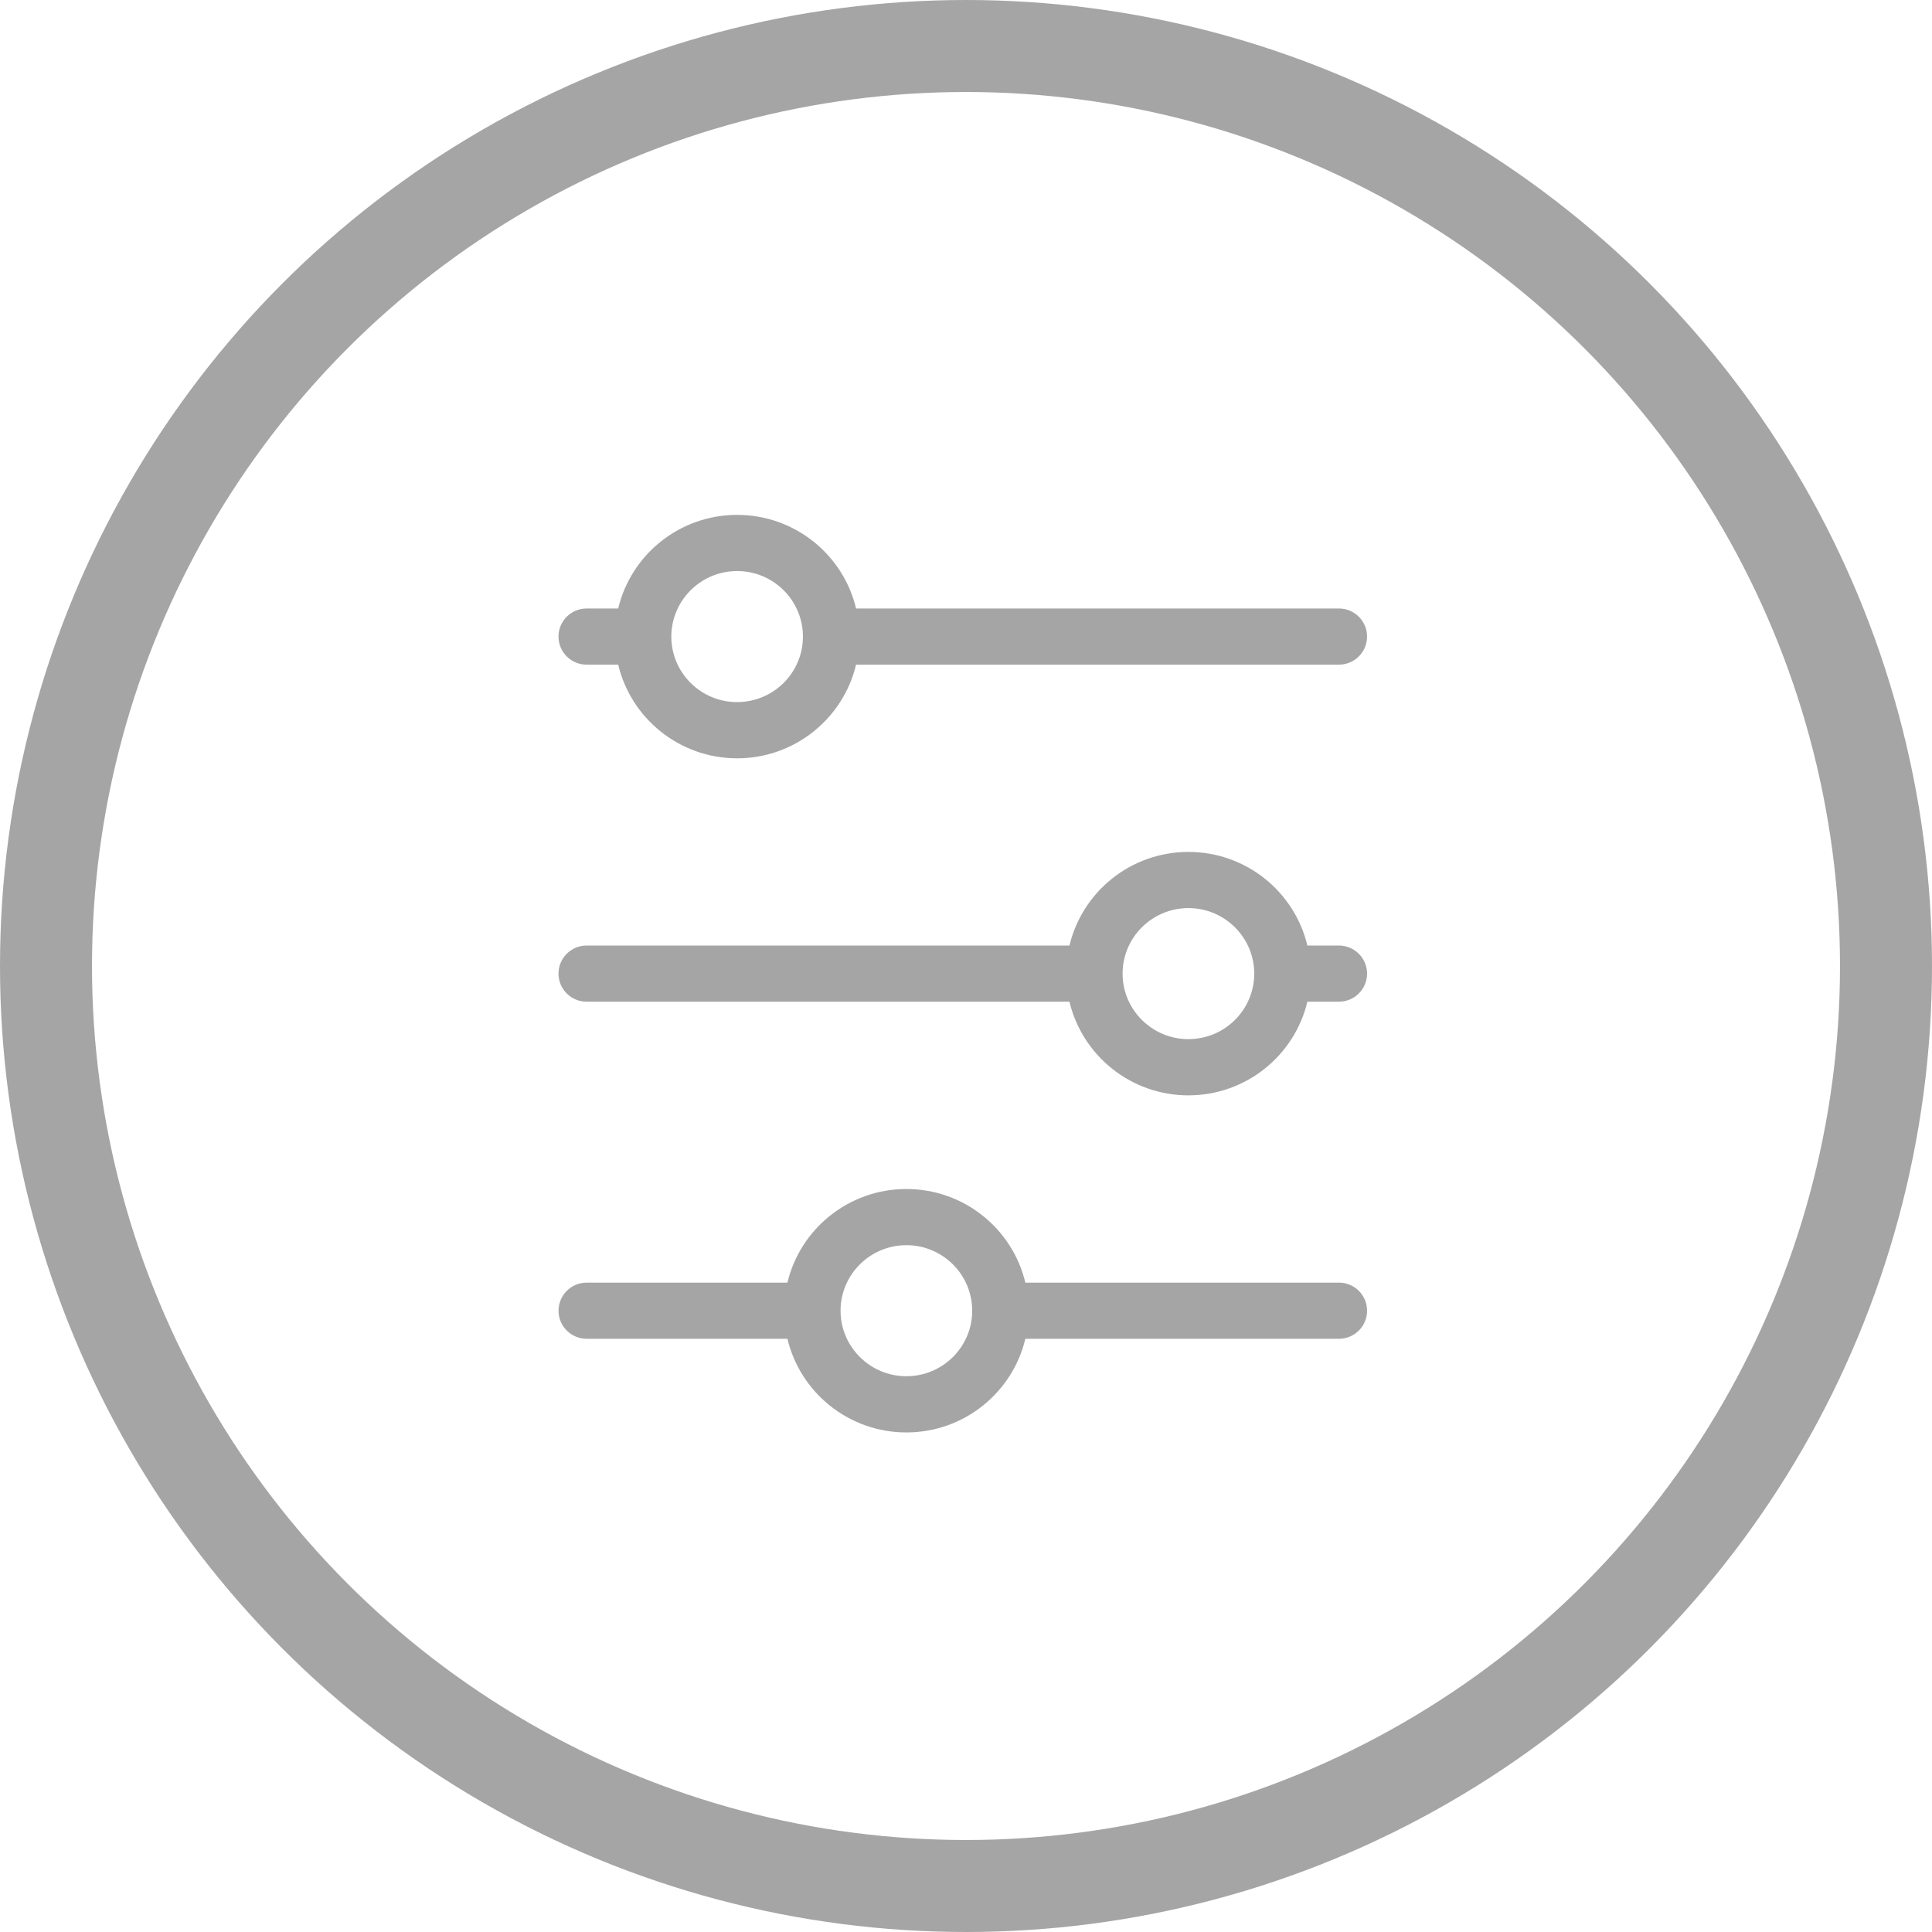 <?xml version="1.0" encoding="UTF-8"?>
<svg width="42px" height="42px" viewBox="0 0 42 42" version="1.1" xmlns="http://www.w3.org/2000/svg" xmlns:xlink="http://www.w3.org/1999/xlink">
    <!-- Generator: Sketch 50.2 (55047) - http://www.bohemiancoding.com/sketch -->
    <title>Group 14</title>
    <desc>Created with Sketch.</desc>
    <defs>
        <path d="M10.207,16.801 C11.374,17.078 12.243,18.132 12.243,19.387 C12.243,20.643 11.373,21.696 10.207,21.973 L10.207,26.336 C10.207,26.675 9.934,26.949 9.597,26.949 C9.259,26.949 8.986,26.675 8.986,26.336 L8.986,21.973 C7.82,21.696 6.951,20.642 6.951,19.387 C6.951,18.131 7.82,17.078 8.986,16.801 L8.986,9.985 C8.986,9.646 9.259,9.372 9.597,9.372 C9.934,9.372 10.207,9.646 10.207,9.985 L10.207,16.801 Z M8.172,19.387 C8.172,20.176 8.811,20.818 9.597,20.818 C10.382,20.818 11.021,20.176 11.021,19.387 C11.021,18.598 10.383,17.956 9.597,17.956 C8.811,17.956 8.172,18.598 8.172,19.387 Z" id="path-1"></path>
        <path d="M10.207,3.342 C11.374,3.619 12.243,4.673 12.243,5.928 C12.243,7.184 11.373,8.237 10.207,8.514 L10.207,19.009 C10.207,19.348 9.934,19.622 9.597,19.622 C9.259,19.622 8.986,19.348 8.986,19.009 L8.986,8.514 C7.82,8.237 6.951,7.183 6.951,5.928 C6.951,4.672 7.82,3.619 8.986,3.342 L8.986,2.658 C8.986,2.319 9.259,2.044 9.597,2.044 C9.934,2.044 10.207,2.319 10.207,2.658 L10.207,3.342 Z M8.172,5.928 C8.172,6.717 8.811,7.359 9.597,7.359 C10.382,7.359 11.021,6.717 11.021,5.928 C11.021,5.139 10.383,4.497 9.597,4.497 C8.811,4.497 8.172,5.139 8.172,5.928 Z" id="path-3"></path>
        <path d="M10.207,5.826 C11.374,6.103 12.243,7.157 12.243,8.412 C12.243,9.667 11.373,10.72 10.207,10.997 L10.207,11.682 C10.207,12.021 9.934,12.295 9.597,12.295 C9.259,12.295 8.986,12.021 8.986,11.682 L8.986,10.997 C7.82,10.72 6.951,9.667 6.951,8.412 C6.951,7.156 7.82,6.103 8.986,5.826 L8.986,-4.67 C8.986,-5.008 9.259,-5.283 9.597,-5.283 C9.934,-5.283 10.207,-5.008 10.207,-4.67 L10.207,5.826 Z M8.172,8.412 C8.172,9.2 8.811,9.842 9.597,9.842 C10.382,9.842 11.021,9.201 11.021,8.412 C11.021,7.623 10.383,6.981 9.597,6.981 C8.811,6.981 8.172,7.622 8.172,8.412 Z" id="path-5"></path>
    </defs>
    <g id="Page-1" stroke="none" stroke-width="1" fill="none" fill-rule="evenodd">
        <g id="Group-14" transform="translate(1, 1)">
            <circle id="Oval" stroke="#A5A5A5" stroke-width="2" cx="20" cy="20" r="20"></circle>
            <g id="Icons/Filters" transform="translate(10.333, 9.333)">
                <mask id="mask-2" fill="white">
                    <use xlink:href="#path-1"></use>
                </mask>
                <use id="Mask" fill="#A5A5A5" fill-rule="nonzero" transform="translate(9.597, 18.161) rotate(-270) translate(-9.597, -18.161) " xlink:href="#path-1"></use>
                <mask id="mask-4" fill="white">
                    <use xlink:href="#path-3"></use>
                </mask>
                <use id="Mask" fill="#A5A5A5" fill-rule="nonzero" transform="translate(9.597, 10.833) rotate(-270) translate(-9.597, -10.833) " xlink:href="#path-3"></use>
                <mask id="mask-6" fill="white">
                    <use xlink:href="#path-5"></use>
                </mask>
                <use id="Mask" fill="#A5A5A5" fill-rule="nonzero" transform="translate(9.597, 3.506) rotate(-270) translate(-9.597, -3.506) " xlink:href="#path-5"></use>
            </g>
        </g>
    </g>
</svg>